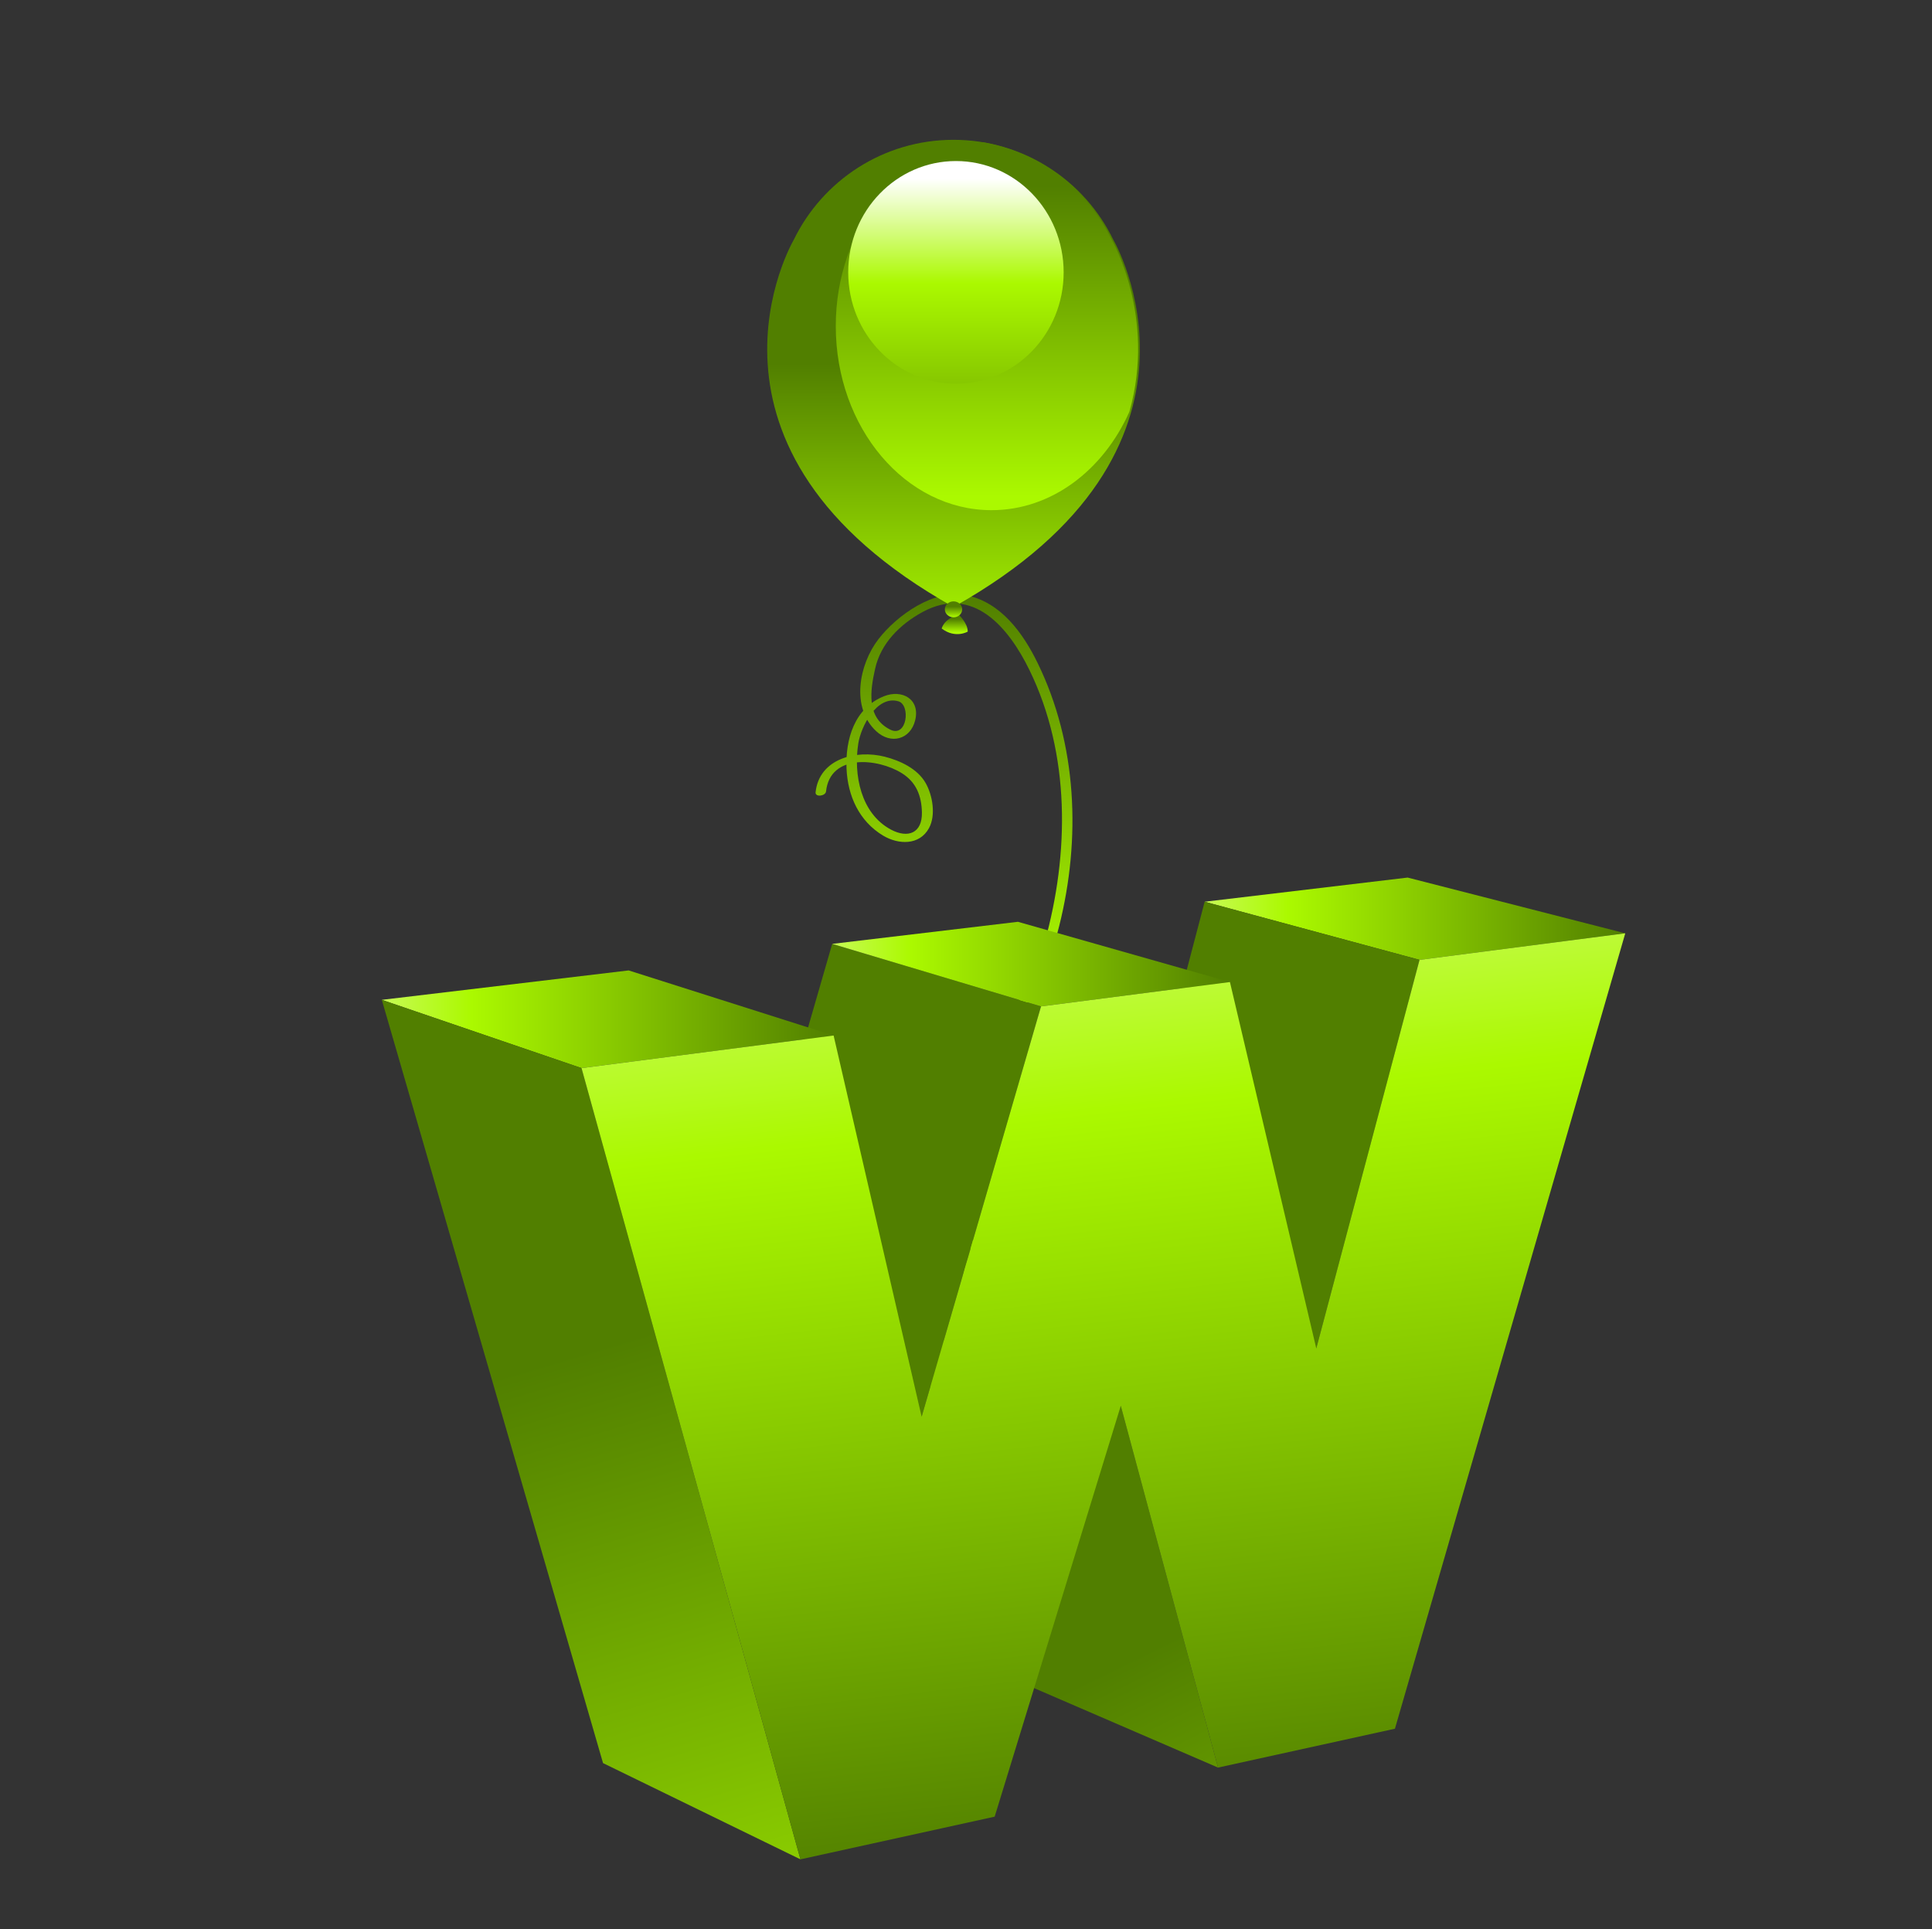 <?xml version="1.0" encoding="utf-8"?>
<!-- Generator: Adobe Illustrator 15.0.0, SVG Export Plug-In . SVG Version: 6.00 Build 0)  -->
<!DOCTYPE svg PUBLIC "-//W3C//DTD SVG 1.1//EN" "http://www.w3.org/Graphics/SVG/1.1/DTD/svg11.dtd">
<svg version="1.1" id="图层_1" xmlns="http://www.w3.org/2000/svg" xmlns:xlink="http://www.w3.org/1999/xlink" x="0px" y="0px"
	 width="110.667px" height="110.5px" viewBox="0 0 110.667 110.5" enable-background="new 0 0 110.667 110.5" xml:space="preserve">
<rect x="0" y="0" width="110.667" height="110.5" fill="#333333" stroke="none"/>
<g>
	<g>
		<linearGradient id="SVGID_1_" gradientUnits="userSpaceOnUse" x1="54.075" y1="94.689" x2="54.075" y2="34.254">
			<stop  offset="0" style="stop-color:#517F00"/>
			<stop  offset="0.645" style="stop-color:#ABF900"/>
			<stop  offset="1" style="stop-color:#517F00"/>
		</linearGradient>
		<path fill="url(#SVGID_1_)" d="M47.316,45.333c0.233-2.175,2.958-1.909,4.344-1.045c0.828,0.516,1.128,1.305,1.148,2.244
			c0.025,1.192-0.801,1.501-1.766,0.99c-1.742-0.925-2.159-3.157-1.877-4.944c0.147-0.933,1.044-2.77,2.296-2.409
			c0.71,0.206,0.503,2.113-0.475,1.619c-1.392-0.702-1.127-2.275-0.857-3.487c0.323-1.457,1.431-2.543,2.705-3.239
			c2.914-1.59,4.954,0.904,6.134,3.318c2.351,4.812,2.287,10.52,0.871,15.594c-0.459,1.649-1.349,3.099-2.207,4.565
			c-1.004,1.716-2.008,3.436-2.8,5.262c-1.173,2.708-1.906,6.647,1.458,8.123c0.861,0.379,1.808,0.362,2.477-0.358
			c0.459-0.496,0.644-1.325,0.339-1.938c-0.37-0.742-1.37-0.239-1.814,0.106c-1.203,0.941-2.309,2.578-2.128,4.151
			c0.219,1.902,3.703,3.652,4.006,0.983c0.007-0.056-0.021-0.119-0.071-0.147c-2.097-1.157-3.327,0.54-3.784,2.463
			c-0.273,1.152-0.33,2.374-0.257,3.554c0.097,1.552,0.913,2.923,1.721,4.211c1.029,1.642,2.353,3.31,2.63,5.283
			c0.232,1.648-0.555,3.571-1.776,4.665c-1.313,1.176-3.488,0.926-4.009-0.87c-0.444-1.523,0.605-3.19,2.208-3.25
			c0.335-0.013,0.455-0.444,0.054-0.429c-2.92,0.109-4.253,4.531-1.201,5.585c3.643,1.257,5.919-3.784,5.142-6.628
			c-0.674-2.478-2.627-4.414-3.673-6.725c-0.689-1.521-0.608-3.245-0.354-4.862c0.12-0.766,0.332-1.521,0.717-2.197
			c0.187-0.326,0.47-0.625,0.831-0.749c0.392-0.133,1.312,0.023,1.146,0.557c-0.27,0.857-1.284,0.396-1.768,0.045
			c-0.749-0.545-1.064-1.476-0.97-2.369c0.108-1.035,0.925-1.977,1.61-2.707c0.257-0.275,0.883-0.923,1.2-0.411
			c0.478,0.771-0.357,1.902-1.168,1.866c-1.759-0.079-2.91-2.072-3.002-3.625c-0.109-1.852,0.713-3.713,1.495-5.342
			c1.579-3.288,3.885-6.163,4.781-9.745c1.25-4.989,1.037-10.417-1.24-15.075c-0.839-1.716-2.101-3.464-4.074-3.872
			c-1.845-0.383-3.978,1.149-5.028,2.501c-1.127,1.451-1.6,3.927-0.14,5.286c0.837,0.779,1.958,0.479,2.231-0.619
			c0.304-1.219-0.756-1.794-1.785-1.383c-1.694,0.674-2.22,2.468-2.145,4.156c0.07,1.564,0.728,3.007,2.096,3.828
			c0.878,0.525,2.08,0.565,2.624-0.424c0.41-0.745,0.209-1.896-0.193-2.596c-0.47-0.818-1.461-1.277-2.333-1.499
			c-1.635-0.417-3.759,0.101-3.967,2.035C46.687,45.681,47.288,45.599,47.316,45.333L47.316,45.333z"/>
		<g>
			
				<linearGradient id="SVGID_2_" gradientUnits="userSpaceOnUse" x1="1938.643" y1="36.207" x2="1938.643" y2="35.461" gradientTransform="matrix(-1 0 0 1 1993.33 0)">
				<stop  offset="0" style="stop-color:#ABF900"/>
				<stop  offset="1" style="stop-color:#517F00"/>
			</linearGradient>
			<path fill="url(#SVGID_2_)" d="M54.911,35.206c0,0,0.522,0.473,0.522,0.97c0,0-0.696,0.423-1.492-0.174
				C53.941,36.002,54.04,35.454,54.911,35.206z"/>
			<g>
				<linearGradient id="SVGID_3_" gradientUnits="userSpaceOnUse" x1="54.62" y1="36.834" x2="54.62" y2="20.827">
					<stop  offset="0" style="stop-color:#ABF900"/>
					<stop  offset="1" style="stop-color:#517F00"/>
				</linearGradient>
				<path fill="url(#SVGID_3_)" d="M63.779,13.748c-1.648-3.398-5.13-5.74-9.16-5.74c-4.03,0-7.51,2.342-9.158,5.74l0,0
					c0,0-7.018,11.973,9.158,21.018C70.797,25.721,63.779,13.748,63.779,13.748z"/>
			</g>
			<linearGradient id="SVGID_4_" gradientUnits="userSpaceOnUse" x1="54.619" y1="35.343" x2="54.619" y2="34.749">
				<stop  offset="0" style="stop-color:#ABF900"/>
				<stop  offset="1" style="stop-color:#517F00"/>
			</linearGradient>
			<ellipse fill="url(#SVGID_4_)" cx="54.619" cy="34.902" rx="0.497" ry="0.457"/>
			<linearGradient id="SVGID_5_" gradientUnits="userSpaceOnUse" x1="56.534" y1="28.424" x2="56.534" y2="10.652">
				<stop  offset="0" style="stop-color:#ABF900"/>
				<stop  offset="1" style="stop-color:#517F00"/>
			</linearGradient>
			<path fill="url(#SVGID_5_)" d="M47.874,18.677c0,5.823,3.994,10.545,8.922,10.545c3.428,0,6.403-2.287,7.897-5.638
				c1.555-5.467-1.013-9.852-1.013-9.852c-1.398-2.882-4.117-5.007-7.37-5.584C51.609,8.447,47.874,13.046,47.874,18.677z"/>
			<linearGradient id="SVGID_6_" gradientUnits="userSpaceOnUse" x1="54.757" y1="10.234" x2="54.757" y2="24.122">
				<stop  offset="0" style="stop-color:#FFFFFF"/>
				<stop  offset="0.431" style="stop-color:#ABF900"/>
				<stop  offset="1" style="stop-color:#79B500"/>
			</linearGradient>
			<ellipse fill="url(#SVGID_6_)" cx="54.757" cy="15.6" rx="6.17" ry="6.376"/>
		</g>
	</g>
	<g>
		<g>
			<linearGradient id="SVGID_7_" gradientUnits="userSpaceOnUse" x1="69.004" y1="52.623" x2="93.097" y2="52.623">
				<stop  offset="0" style="stop-color:#C7FB55"/>
				<stop  offset="0.198" style="stop-color:#ABF900"/>
				<stop  offset="1" style="stop-color:#517F00"/>
			</linearGradient>
			<polygon fill="url(#SVGID_7_)" points="81.312,54.979 69.004,51.65 80.631,50.266 93.097,53.458 			"/>
		</g>
		<g>
			<linearGradient id="SVGID_8_" gradientUnits="userSpaceOnUse" x1="126.826" y1="155.161" x2="83.712" y2="83.036">
				<stop  offset="0" style="stop-color:#C7FB55"/>
				<stop  offset="0.198" style="stop-color:#ABF900"/>
				<stop  offset="1" style="stop-color:#517F00"/>
			</linearGradient>
			<polygon fill="url(#SVGID_8_)" points="75.398,77.235 63.378,73.063 69.004,51.65 81.312,54.979 			"/>
		</g>
		<g>
			<linearGradient id="SVGID_9_" gradientUnits="userSpaceOnUse" x1="83.805" y1="134.657" x2="64.464" y2="95.171">
				<stop  offset="0" style="stop-color:#ABF900"/>
				<stop  offset="1" style="stop-color:#517F00"/>
			</linearGradient>
			<polygon fill="url(#SVGID_9_)" points="69.771,101.244 58.049,96.18 52.369,76.133 64.199,80.522 			"/>
		</g>
		<g>
			<linearGradient id="SVGID_10_" gradientUnits="userSpaceOnUse" x1="109.278" y1="165.652" x2="66.163" y2="93.525">
				<stop  offset="0" style="stop-color:#C7FB55"/>
				<stop  offset="0.198" style="stop-color:#ABF900"/>
				<stop  offset="1" style="stop-color:#517F00"/>
			</linearGradient>
			<polygon fill="url(#SVGID_10_)" points="52.792,81.149 41.15,76.634 47.669,54.064 59.631,57.645 			"/>
		</g>
		<g>
			<linearGradient id="SVGID_11_" gradientUnits="userSpaceOnUse" x1="47.669" y1="55.222" x2="70.452" y2="55.222">
				<stop  offset="0" style="stop-color:#C7FB55"/>
				<stop  offset="0.198" style="stop-color:#ABF900"/>
				<stop  offset="1" style="stop-color:#517F00"/>
			</linearGradient>
			<polygon fill="url(#SVGID_11_)" points="59.631,57.645 47.669,54.064 58.307,52.799 70.452,56.25 			"/>
		</g>
		<g>
			<linearGradient id="SVGID_12_" gradientUnits="userSpaceOnUse" x1="21.87" y1="58.381" x2="47.749" y2="58.381">
				<stop  offset="0" style="stop-color:#C7FB55"/>
				<stop  offset="0.198" style="stop-color:#ABF900"/>
				<stop  offset="1" style="stop-color:#517F00"/>
			</linearGradient>
			<polygon fill="url(#SVGID_12_)" points="33.31,61.179 21.87,57.269 36.01,55.584 47.75,59.313 			"/>
		</g>
		<g>
			<linearGradient id="SVGID_13_" gradientUnits="userSpaceOnUse" x1="50.619" y1="137.61" x2="32.89" y2="77.573">
				<stop  offset="0" style="stop-color:#C7FB55"/>
				<stop  offset="0.198" style="stop-color:#ABF900"/>
				<stop  offset="1" style="stop-color:#517F00"/>
			</linearGradient>
			<polygon fill="url(#SVGID_13_)" points="45.85,106.5 34.543,100.988 21.87,57.269 33.31,61.179 			"/>
		</g>
		<g>
			<linearGradient id="SVGID_14_" gradientUnits="userSpaceOnUse" x1="62.713" y1="53.035" x2="68.757" y2="105.817">
				<stop  offset="0" style="stop-color:#C7FB55"/>
				<stop  offset="0.198" style="stop-color:#ABF900"/>
				<stop  offset="1" style="stop-color:#517F00"/>
			</linearGradient>
			<polygon fill="url(#SVGID_14_)" points="81.312,54.979 93.097,53.458 79.903,99.018 69.771,101.244 64.199,80.522 
				56.976,104.055 45.85,106.5 33.31,61.179 47.75,59.313 52.792,81.149 59.631,57.645 70.452,56.25 75.398,77.235 			"/>
		</g>
	</g>
</g>
</svg>
